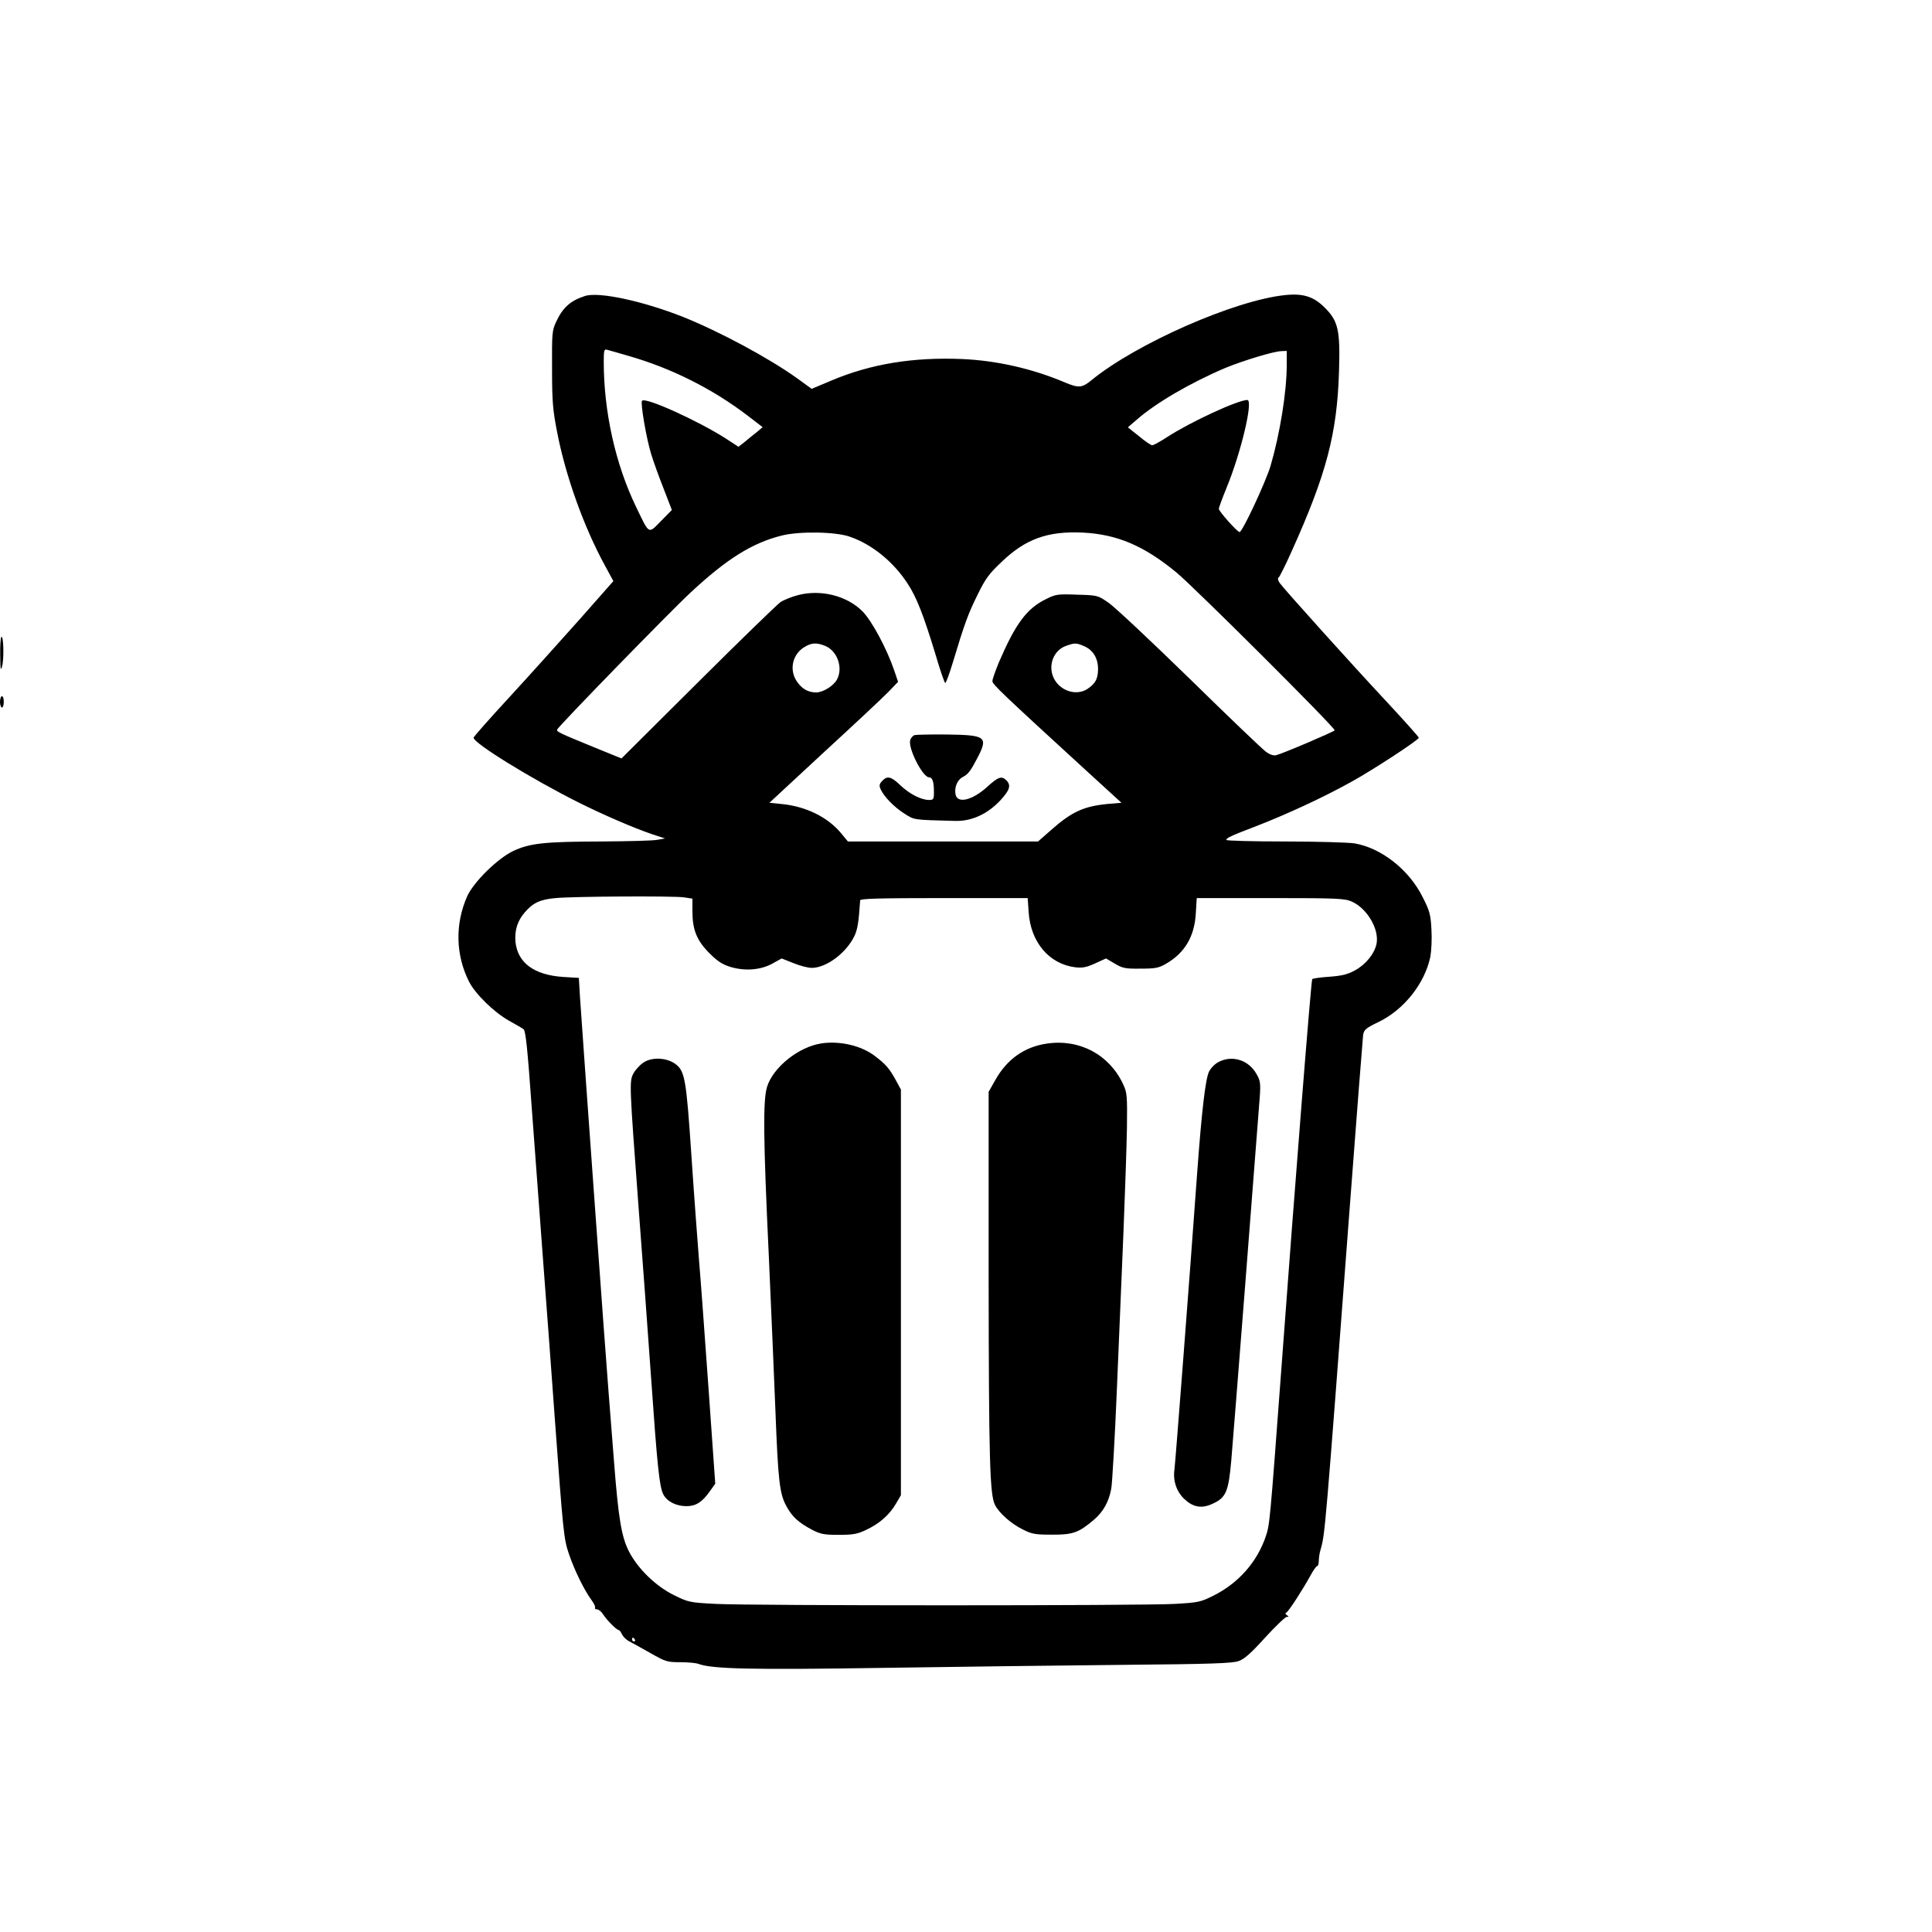 <?xml version="1.0" standalone="no"?>
<!DOCTYPE svg PUBLIC "-//W3C//DTD SVG 20010904//EN"
 "http://www.w3.org/TR/2001/REC-SVG-20010904/DTD/svg10.dtd">
<svg version="1.0" xmlns="http://www.w3.org/2000/svg"
 width="1024pt" height="1024pt" viewBox="0 0 1024 1024"
 preserveAspectRatio="xMidYMid meet">

<g transform="translate(0,1024) scale(0.1,-0.1)"
fill="#000000" stroke="none">
<path d="M3100 8671 c-77 -25 -117 -61 -152 -136 -22 -47 -23 -61 -22 -250 0
-174 4 -218 27 -336 45 -233 142 -503 253 -706 l45 -83 -180 -204 c-99 -111
-265 -296 -370 -410 -105 -114 -191 -211 -191 -216 0 -29 308 -219 556 -343
132 -66 292 -135 389 -168 l70 -23 -40 -7 c-22 -5 -157 -8 -300 -9 -299 -1
-375 -9 -464 -50 -84 -40 -211 -165 -245 -241 -65 -147 -61 -311 10 -452 34
-66 132 -162 212 -207 34 -19 69 -39 77 -45 11 -8 21 -101 44 -425 17 -228 44
-597 61 -820 17 -223 44 -587 60 -810 45 -614 48 -647 76 -728 28 -83 81 -191
118 -241 14 -19 23 -38 20 -42 -3 -5 2 -9 10 -9 9 0 24 -12 33 -27 20 -31 72
-83 83 -83 4 0 11 -10 17 -23 6 -12 23 -29 39 -37 16 -8 66 -36 112 -62 79
-45 88 -48 157 -48 41 0 84 -4 97 -9 72 -27 283 -32 983 -21 391 6 964 13
1275 16 455 4 573 8 605 20 30 10 66 42 140 124 55 60 107 110 115 110 12 0
12 2 1 9 -9 6 -10 11 -2 15 13 8 86 121 126 194 15 28 32 52 37 52 4 0 8 12 8
28 0 15 4 42 10 61 23 82 23 77 155 1826 36 479 68 884 70 901 5 26 15 35 77
65 137 64 249 205 279 347 6 33 9 95 6 145 -4 78 -9 99 -46 171 -72 146 -220
262 -362 286 -35 5 -202 10 -371 10 -170 0 -308 4 -308 8 0 11 27 23 155 72
163 63 356 152 507 236 113 62 358 222 358 234 0 4 -75 88 -167 187 -185 198
-547 600 -571 634 -9 13 -11 24 -5 28 5 3 37 67 70 141 183 406 240 622 250
950 7 220 -4 268 -75 339 -59 59 -114 77 -210 67 -267 -27 -790 -257 -1028
-452 -49 -40 -67 -42 -142 -10 -173 73 -361 115 -542 123 -260 11 -484 -26
-691 -113 l-107 -45 -77 56 c-151 108 -410 247 -604 325 -215 85 -448 135
-521 111z m230 -317 c228 -65 447 -175 634 -318 l78 -60 -28 -24 c-16 -12 -45
-36 -64 -52 l-36 -28 -69 45 c-148 94 -423 219 -442 199 -10 -9 23 -202 49
-285 11 -36 40 -117 65 -180 l44 -114 -58 -59 c-68 -69 -60 -73 -130 72 -111
228 -173 508 -173 773 0 60 2 68 18 63 9 -2 60 -17 112 -32z m3490 -46 c0
-146 -36 -367 -86 -538 -26 -86 -149 -350 -164 -350 -12 0 -110 110 -110 123
0 6 18 55 40 109 78 189 144 468 111 468 -49 0 -299 -115 -424 -196 -37 -24
-73 -44 -80 -44 -7 0 -38 21 -70 48 l-59 47 44 38 c103 91 289 199 473 277 95
39 259 89 298 89 l27 1 0 -72z m-2315 -913 c117 -40 232 -134 306 -249 47 -71
84 -167 146 -370 25 -86 49 -156 53 -156 4 0 22 48 40 108 62 206 81 258 131
359 42 86 61 112 128 175 127 122 245 164 431 155 181 -9 324 -70 495 -211 98
-81 846 -827 839 -837 -5 -8 -277 -124 -311 -132 -14 -3 -34 4 -54 19 -17 12
-199 186 -403 386 -205 200 -398 381 -430 403 -58 40 -59 40 -168 43 -102 4
-113 2 -163 -23 -103 -50 -162 -130 -250 -334 -19 -46 -35 -91 -35 -101 0 -17
45 -60 499 -476 l185 -169 -71 -6 c-126 -12 -190 -40 -297 -134 l-74 -65 -504
0 -504 0 -38 46 c-70 83 -183 139 -309 152 l-69 7 288 267 c159 146 313 290
342 320 l52 54 -20 59 c-40 118 -120 266 -169 315 -82 82 -219 117 -340 86
-35 -9 -77 -26 -95 -38 -17 -12 -214 -203 -437 -425 l-405 -403 -145 59 c-186
76 -200 83 -196 94 5 16 600 627 707 726 192 179 327 263 482 302 94 24 287
21 363 -6z m-130 -579 c63 -27 94 -114 62 -176 -17 -34 -74 -70 -111 -70 -43
0 -76 19 -103 59 -41 61 -23 143 40 181 38 24 66 25 112 6z m1369 0 c49 -20
76 -64 76 -123 -1 -52 -14 -76 -57 -105 -59 -38 -145 -10 -178 58 -32 67 -1
148 66 171 45 16 54 16 93 -1z m-2120 -1332 l46 -7 0 -67 c0 -98 23 -155 90
-222 45 -45 69 -60 115 -74 77 -22 159 -15 221 20 l47 26 63 -25 c34 -14 77
-25 96 -25 80 0 188 83 229 174 15 36 20 68 28 184 1 9 97 12 445 12 l443 0 5
-73 c10 -161 109 -277 248 -294 38 -4 59 0 105 21 l57 26 46 -27 c42 -25 56
-28 138 -27 80 0 97 4 136 27 98 57 149 144 156 265 l5 82 391 0 c358 0 394
-2 432 -19 81 -37 145 -147 130 -223 -11 -53 -57 -110 -114 -141 -40 -22 -70
-29 -137 -34 -47 -3 -88 -9 -90 -13 -6 -10 -88 -1040 -165 -2085 -59 -792 -60
-806 -81 -868 -46 -136 -145 -248 -277 -314 -68 -34 -80 -37 -205 -44 -169
-10 -2246 -10 -2434 0 -137 7 -145 9 -220 46 -98 48 -194 142 -241 235 -38 77
-54 171 -77 465 -9 110 -22 282 -30 383 -13 157 -131 1792 -151 2088 l-6 101
-83 5 c-154 10 -242 75 -253 187 -5 61 11 112 51 157 42 49 81 67 162 74 92 9
619 12 679 4z m-259 -3934 c3 -5 1 -10 -4 -10 -6 0 -11 5 -11 10 0 6 2 10 4
10 3 0 8 -4 11 -10z"/>
<path d="M4848 6344 c-10 -3 -21 -16 -24 -28 -11 -44 67 -196 100 -196 18 0
26 -23 26 -76 0 -41 -2 -44 -27 -44 -42 1 -103 32 -151 78 -49 47 -70 52 -97
22 -15 -16 -16 -25 -7 -44 18 -39 69 -92 125 -128 55 -35 45 -33 268 -39 88
-3 173 36 242 110 49 53 57 79 31 105 -25 25 -43 19 -101 -34 -78 -71 -157
-91 -168 -42 -8 37 8 78 37 93 30 16 42 32 78 101 59 113 46 122 -159 125 -86
1 -164 -1 -173 -3z"/>
<path d="M4355 4710 c-122 -18 -258 -127 -290 -232 -21 -73 -20 -265 10 -898
13 -294 29 -663 35 -820 14 -366 22 -437 57 -501 31 -58 65 -89 137 -127 44
-23 63 -27 141 -27 76 0 99 4 145 26 71 33 123 79 158 138 l27 46 0 1075 0
1075 -27 50 c-35 63 -52 83 -111 128 -72 55 -184 81 -282 67z"/>
<path d="M5550 4709 c-120 -17 -213 -83 -275 -194 l-35 -62 0 -979 c1 -973 6
-1158 34 -1211 22 -43 85 -99 146 -129 49 -25 66 -28 155 -28 112 -1 143 11
223 79 50 43 79 95 92 165 5 28 19 267 30 533 11 265 27 642 35 837 8 195 16
438 18 540 2 173 1 188 -20 233 -73 157 -230 241 -403 216z"/>
<path d="M3410 4608 c-19 -13 -43 -39 -53 -58 -22 -42 -21 -59 28 -715 19
-247 48 -646 65 -885 34 -486 45 -591 66 -631 19 -37 68 -62 122 -62 50 0 84
21 125 80 l28 39 -36 510 c-20 280 -42 583 -50 674 -7 91 -26 338 -40 550 -28
417 -35 454 -87 492 -47 33 -124 36 -168 6z"/>
<path d="M6460 4612 c-20 -10 -42 -32 -52 -52 -19 -39 -39 -211 -63 -540 -38
-530 -115 -1529 -120 -1567 -9 -60 10 -117 51 -157 46 -44 91 -53 147 -28 75
33 88 63 103 231 11 124 133 1685 151 1927 5 72 3 86 -17 121 -41 74 -127 102
-200 65z"/>
<path d="M7 6864 c-4 -4 -7 -48 -6 -98 1 -75 2 -85 10 -58 11 38 8 168 -4 156z"/>
<path d="M0 6520 c0 -16 5 -30 10 -30 6 0 10 14 10 30 0 17 -4 30 -10 30 -5 0
-10 -13 -10 -30z"/>
</g>
</svg>
